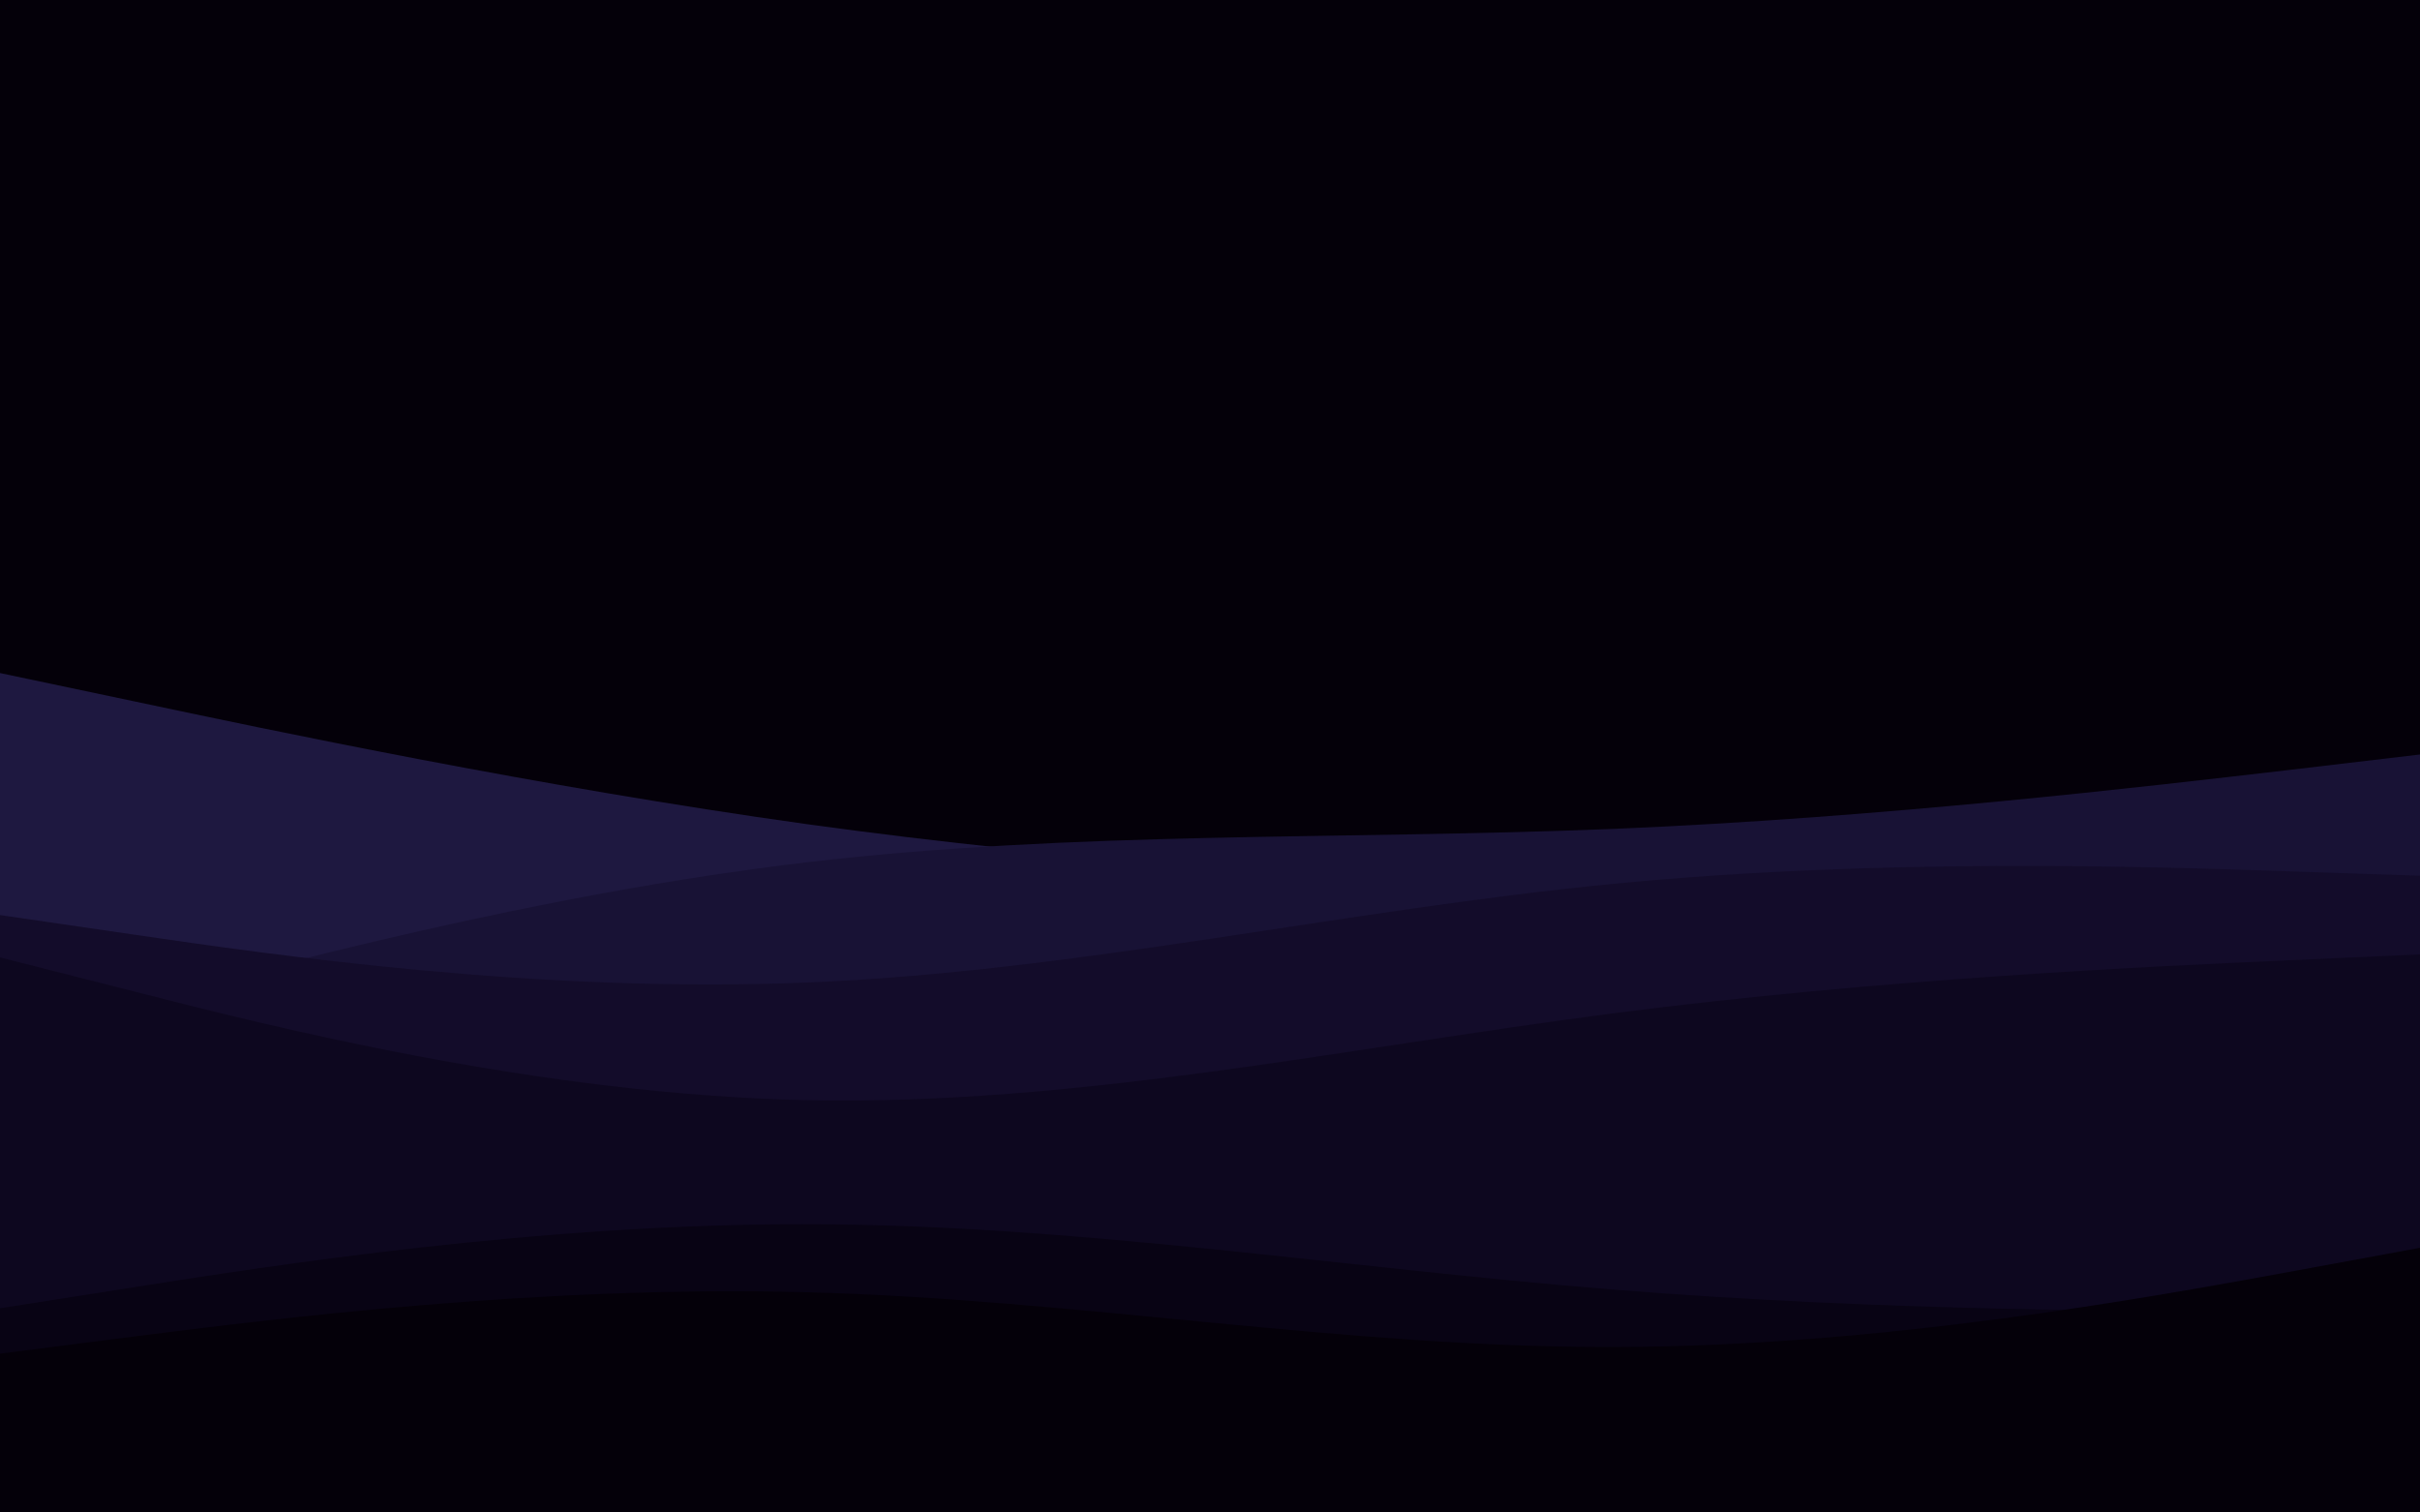 <?xml version="1.0" encoding="utf-8"?>
<!-- Generator: Adobe Illustrator 27.9.0, SVG Export Plug-In . SVG Version: 6.00 Build 0)  -->
<svg version="1.1" xmlns="http://www.w3.org/2000/svg" xmlns:xlink="http://www.w3.org/1999/xlink" x="0px" y="0px"
	 viewBox="0 0 800 500" style="enable-background:new 0 0 800 500;" xml:space="preserve">
<style type="text/css">
	.st0{fill:#040009;}
	.st1{fill:#1E1840;}
	.st2{fill:#181235;}
	.st3{fill:#130C2A;}
	.st4{fill:#0D071F;}
	.st5{fill:#080314;}
	.st6{display:none;}
	.st7{display:inline;fill:#FFFFFF;}
</style>
<g id="_x32_40">
	<g>
		<g>
			<rect y="-0.5" class="st0" width="800" height="500"/>
			<path class="st1" d="M0,222.5l44.5,9.38c44.5,9.46,133.5,28.21,222.3,40.58c88.9,12.28,177.5,18.09,266.4,21.99
				c88.8,3.82,177.8,5.81,222.3,6.72l44.5,1V500.5h-44.5c-44.5,0-133.5,0-222.3,0c-88.9,0-177.5,0-266.4,0c-88.8,0-177.8,0-222.3,0
				H0V222.5z"/>
			<path class="st2" d="M0,343.58l44.5-12.04C89,319.57,178,295.48,266.8,285.05c88.9-10.43,177.5-7.38,266.4-11.03
				c88.8-3.65,177.8-14.17,222.3-19.34l44.5-5.26V500.5h-44.5c-44.5,0-133.5,0-222.3,0c-88.9,0-177.5,0-266.4,0
				c-88.8,0-177.8,0-222.3,0H0V343.58z"/>
			<path class="st3" d="M0,302.5l44.5,6.5c44.5,6.5,133.5,19.5,222.3,15.8c88.9-3.6,177.5-24,266.4-32.6
				c88.8-8.7,177.8-5.7,222.3-4.2l44.5,1.5v211h-44.5c-44.5,0-133.5,0-222.3,0c-88.9,0-177.5,0-266.4,0c-88.8,0-177.8,0-222.3,0H0
				V302.5z"/>
			<path class="st4" d="M0,316.5l44.5,11.3c44.5,11.4,133.5,34,222.3,35.9c88.9,1.8,177.5-17.2,266.4-28.7
				c88.8-11.5,177.8-15.5,222.3-17.5l44.5-2v185h-44.5c-44.5,0-133.5,0-222.3,0c-88.9,0-177.5,0-266.4,0c-88.8,0-177.8,0-222.3,0H0
				V316.5z"/>
			<path class="st5" d="M0,432.5l44.5-7c44.5-7,133.5-21,222.3-20.8c88.9,0.1,177.5,14.5,266.4,21.6c88.8,7.2,177.8,7.2,222.3,7.2
				H800v67h-44.5c-44.5,0-133.5,0-222.3,0c-88.9,0-177.5,0-266.4,0c-88.8,0-177.8,0-222.3,0H0V432.5z"/>
			<path class="st0" d="M0,447.5l44.5-5.7c44.5-5.6,133.5-17,222.3-14.6c88.9,2.3,177.5,18.3,266.4,18.1
				c88.8-0.1,177.8-16.5,222.3-24.6l44.5-8.2v88h-44.5c-44.5,0-133.5,0-222.3,0c-88.9,0-177.5,0-266.4,0c-88.8,0-177.8,0-222.3,0H0
				V447.5z"/>
		</g>
		<g class="st6">
			<polygon class="st7" points="98.15,35.11 99.94,39.07 101.51,39.07 103.3,35.11 103.3,40.74 106.23,40.74 106.23,30.06 
				103.04,30.06 100.72,35.08 98.42,30.06 95.22,30.06 95.22,40.74 98.15,40.74 			"/>
			<path class="st7" d="M108.97,39.14c0.47,0.51,1.04,0.91,1.7,1.22c0.66,0.31,1.4,0.47,2.21,0.47c0.79,0,1.52-0.15,2.19-0.45
				s1.24-0.7,1.72-1.2c0.48-0.5,0.86-1.07,1.13-1.71c0.27-0.65,0.41-1.32,0.41-2.02c0-0.68-0.13-1.35-0.38-2
				c-0.26-0.65-0.62-1.23-1.09-1.75c-0.47-0.51-1.04-0.92-1.7-1.23c-0.66-0.31-1.4-0.47-2.21-0.47c-0.79,0-1.52,0.15-2.19,0.44
				c-0.67,0.3-1.24,0.69-1.73,1.19c-0.49,0.5-0.87,1.07-1.14,1.72c-0.27,0.65-0.41,1.33-0.41,2.03c0,0.69,0.13,1.36,0.39,2.02
				C108.13,38.05,108.5,38.63,108.97,39.14z M110.6,34.38c0.09-0.34,0.24-0.64,0.44-0.9c0.2-0.27,0.45-0.48,0.76-0.64
				c0.31-0.16,0.67-0.24,1.09-0.24c0.41,0,0.77,0.08,1.08,0.23c0.31,0.16,0.56,0.36,0.77,0.62c0.21,0.26,0.36,0.55,0.46,0.89
				c0.1,0.34,0.15,0.68,0.15,1.04c0,0.35-0.05,0.7-0.14,1.04c-0.09,0.34-0.24,0.64-0.44,0.91c-0.2,0.27-0.45,0.48-0.76,0.65
				c-0.31,0.17-0.68,0.25-1.1,0.25c-0.42,0-0.79-0.08-1.09-0.24c-0.31-0.16-0.56-0.37-0.76-0.63c-0.2-0.26-0.35-0.56-0.45-0.89
				c-0.1-0.34-0.15-0.69-0.15-1.05C110.46,35.06,110.5,34.72,110.6,34.38z"/>
			<path class="st7" d="M125.89,40.36c0.66-0.25,1.23-0.62,1.7-1.08c0.47-0.47,0.83-1.03,1.09-1.69c0.26-0.66,0.38-1.39,0.38-2.2
				c0-0.73-0.12-1.42-0.35-2.07c-0.23-0.65-0.57-1.21-1.02-1.69c-0.45-0.48-1.01-0.86-1.68-1.14c-0.67-0.28-1.45-0.42-2.33-0.42
				h-4.11v10.68h4.11C124.49,40.74,125.23,40.61,125.89,40.36z M122.5,32.62h1.17c0.37,0,0.71,0.07,1.01,0.2
				c0.3,0.13,0.55,0.32,0.76,0.56c0.21,0.24,0.36,0.53,0.47,0.87c0.11,0.34,0.17,0.72,0.17,1.13c0,0.4-0.05,0.77-0.16,1.11
				c-0.11,0.34-0.26,0.64-0.47,0.89c-0.21,0.25-0.46,0.45-0.76,0.59c-0.3,0.14-0.64,0.21-1.02,0.21h-1.17V32.62z"/>
			<polygon class="st7" points="137.95,38.18 133.27,38.18 133.27,36.5 137.16,36.5 137.16,34.12 133.27,34.12 133.27,32.62 
				137.82,32.62 137.82,30.06 130.34,30.06 130.34,40.74 137.95,40.74 			"/>
			<path class="st7" d="M142.25,37.46h1.1l1.88,3.28h3.31l-2.26-3.93c0.48-0.34,0.86-0.78,1.13-1.32c0.27-0.54,0.41-1.12,0.41-1.74
				c0-0.45-0.09-0.9-0.27-1.35c-0.18-0.45-0.43-0.84-0.74-1.19c-0.32-0.35-0.69-0.63-1.14-0.84c-0.44-0.21-0.92-0.32-1.44-0.32h-4.9
				v10.68h2.93V37.46z M142.25,32.62h1.78c0.18,0,0.36,0.1,0.54,0.29c0.18,0.2,0.27,0.48,0.27,0.85c0,0.36-0.08,0.64-0.23,0.84
				c-0.16,0.2-0.32,0.3-0.5,0.3h-1.85V32.62z"/>
			<polygon class="st7" points="152.41,35.49 156.65,40.74 158.98,40.74 158.98,30.06 156.05,30.06 156.05,35.49 151.76,30.06 
				149.47,30.06 149.47,40.74 152.41,40.74 			"/>
			<path class="st7" d="M70.9,81.78c0.44-0.2,0.78-0.51,1.03-0.91c0.25-0.41,0.37-0.86,0.37-1.35c0-0.3-0.05-0.6-0.16-0.9
				c-0.11-0.3-0.25-0.56-0.45-0.8c-0.19-0.23-0.43-0.42-0.7-0.57c-0.27-0.15-0.58-0.22-0.92-0.22h-4.7v9.76h4.61
				c0.38,0,0.73-0.06,1.06-0.19c0.33-0.12,0.62-0.3,0.87-0.52c0.25-0.22,0.44-0.49,0.59-0.8c0.15-0.31,0.22-0.64,0.22-1.01
				c0-0.6-0.16-1.12-0.49-1.57C71.91,82.25,71.46,81.94,70.9,81.78z M66.34,77.86h3.44c0.23,0,0.44,0.05,0.63,0.14
				c0.19,0.1,0.36,0.22,0.5,0.38c0.14,0.16,0.25,0.35,0.33,0.57c0.08,0.22,0.12,0.45,0.12,0.7c0,0.24-0.04,0.46-0.12,0.68
				c-0.08,0.21-0.2,0.4-0.34,0.57c-0.15,0.16-0.32,0.3-0.53,0.4c-0.21,0.1-0.43,0.15-0.67,0.15h-3.35V77.86z M71.62,84.79
				c-0.09,0.22-0.22,0.42-0.38,0.59c-0.16,0.17-0.35,0.3-0.56,0.41c-0.22,0.1-0.45,0.15-0.69,0.15h-3.64v-3.7h3.74
				c0.24,0,0.46,0.05,0.67,0.16c0.21,0.11,0.39,0.24,0.54,0.41c0.15,0.17,0.27,0.37,0.35,0.59c0.08,0.22,0.12,0.46,0.12,0.69
				C71.76,84.34,71.71,84.57,71.62,84.79z"/>
			<path class="st7" d="M80.65,77.02l-4.08,9.76h1.03l1.25-3.05h4.38l1.27,3.05h1.02l-4.06-9.76H80.65z M79.06,82.97l1.99-4.83
				l1.97,4.83H79.06z"/>
			<path class="st7" d="M96.27,85c-0.23,0.23-0.48,0.41-0.75,0.56c-0.27,0.15-0.55,0.26-0.84,0.33c-0.29,0.07-0.57,0.1-0.85,0.1
				c-0.52,0-1.01-0.11-1.45-0.34c-0.44-0.22-0.83-0.53-1.15-0.91c-0.33-0.38-0.58-0.82-0.77-1.31c-0.19-0.5-0.28-1.01-0.28-1.55
				c0-0.5,0.08-0.98,0.23-1.46c0.16-0.48,0.39-0.91,0.69-1.3c0.31-0.38,0.69-0.7,1.13-0.94c0.45-0.24,0.97-0.36,1.55-0.36
				c0.27,0,0.54,0.03,0.81,0.09c0.28,0.06,0.54,0.16,0.8,0.3c0.26,0.14,0.5,0.32,0.72,0.54c0.22,0.22,0.41,0.49,0.57,0.81l0.76-0.47
				c-0.29-0.63-0.75-1.15-1.37-1.54c-0.62-0.39-1.36-0.59-2.23-0.59c-0.73,0-1.39,0.14-1.97,0.43c-0.58,0.29-1.06,0.66-1.46,1.12
				c-0.39,0.46-0.69,0.98-0.9,1.56c-0.21,0.58-0.31,1.17-0.31,1.75c0,0.62,0.11,1.23,0.34,1.83c0.22,0.6,0.54,1.14,0.94,1.61
				c0.4,0.47,0.88,0.85,1.44,1.15c0.56,0.29,1.17,0.44,1.84,0.44c0.38,0,0.76-0.05,1.15-0.15c0.39-0.1,0.76-0.25,1.11-0.44
				c0.35-0.19,0.66-0.43,0.95-0.71c0.28-0.28,0.5-0.6,0.66-0.97l-0.8-0.41C96.69,84.5,96.5,84.78,96.27,85z"/>
			<polygon class="st7" points="109.99,77.02 108.93,77.02 103.55,82.7 103.55,77.03 102.59,77.03 102.59,86.78 103.55,86.78 
				103.55,83.78 105.39,81.87 109.13,86.78 110.19,86.78 106,81.31 			"/>
			<path class="st7" d="M119.09,82.72h2.17v1.62c-0.47,0.57-0.96,0.98-1.46,1.24c-0.51,0.26-1.04,0.39-1.6,0.39
				c-0.52,0-1.01-0.11-1.45-0.33c-0.45-0.22-0.83-0.52-1.16-0.89c-0.33-0.37-0.59-0.8-0.78-1.3c-0.19-0.49-0.28-1.02-0.28-1.57
				c0-0.52,0.08-1.03,0.25-1.52c0.16-0.49,0.4-0.93,0.71-1.31c0.31-0.38,0.68-0.68,1.11-0.91c0.44-0.23,0.92-0.34,1.46-0.34
				c0.65,0,1.23,0.14,1.75,0.43c0.51,0.28,0.93,0.73,1.25,1.33l0.74-0.49c-0.16-0.31-0.35-0.6-0.57-0.86
				c-0.23-0.26-0.49-0.49-0.8-0.67c-0.31-0.19-0.66-0.33-1.05-0.44c-0.39-0.11-0.83-0.16-1.31-0.16c-0.65,0-1.25,0.13-1.8,0.41
				c-0.55,0.27-1.03,0.63-1.43,1.09c-0.4,0.45-0.72,0.98-0.94,1.57c-0.23,0.59-0.34,1.22-0.34,1.87c0,0.62,0.11,1.23,0.34,1.82
				c0.23,0.59,0.55,1.12,0.96,1.59c0.41,0.47,0.89,0.84,1.44,1.13c0.55,0.28,1.16,0.43,1.82,0.43c1.18,0,2.23-0.5,3.13-1.5v1.43
				h0.81v-4.8h-2.98V82.72z"/>
			<path class="st7" d="M133.08,82.65c0.27-0.18,0.49-0.4,0.68-0.66c0.19-0.26,0.33-0.55,0.44-0.88c0.11-0.33,0.16-0.67,0.16-1.02
				c0-0.38-0.07-0.75-0.21-1.11c-0.14-0.37-0.34-0.69-0.6-0.98c-0.26-0.29-0.56-0.52-0.91-0.7c-0.35-0.18-0.74-0.27-1.16-0.27h-4.12
				v9.76h0.96v-3.6h2.89l2.29,3.6h1.09l-2.39-3.77C132.52,82.95,132.81,82.83,133.08,82.65z M128.31,82.33v-4.46h3.11
				c0.27,0,0.52,0.06,0.76,0.18c0.24,0.12,0.45,0.28,0.63,0.48c0.18,0.2,0.32,0.44,0.43,0.71c0.11,0.27,0.16,0.55,0.16,0.84
				c0,0.29-0.05,0.57-0.14,0.84c-0.09,0.27-0.22,0.5-0.39,0.71c-0.16,0.21-0.36,0.38-0.6,0.5c-0.23,0.12-0.49,0.19-0.78,0.19H128.31
				z"/>
			<path class="st7" d="M146.87,78.52c-0.4-0.47-0.88-0.84-1.44-1.13c-0.56-0.29-1.18-0.43-1.86-0.43c-0.65,0-1.26,0.13-1.81,0.41
				c-0.56,0.27-1.05,0.63-1.46,1.09c-0.41,0.46-0.74,0.99-0.97,1.58c-0.23,0.6-0.35,1.22-0.35,1.87c0,0.62,0.11,1.23,0.33,1.83
				c0.22,0.59,0.53,1.12,0.94,1.59c0.4,0.46,0.88,0.83,1.45,1.11c0.56,0.28,1.18,0.42,1.86,0.42c0.65,0,1.26-0.13,1.81-0.4
				c0.56-0.27,1.04-0.63,1.45-1.09c0.41-0.45,0.73-0.98,0.96-1.57c0.23-0.6,0.35-1.22,0.35-1.87c0-0.61-0.11-1.22-0.33-1.81
				C147.58,79.51,147.27,78.98,146.87,78.52z M146.92,83.38c-0.17,0.49-0.41,0.92-0.72,1.31c-0.31,0.39-0.69,0.7-1.14,0.94
				c-0.45,0.24-0.95,0.36-1.5,0.36c-0.54,0-1.03-0.11-1.47-0.34c-0.44-0.22-0.82-0.53-1.14-0.91c-0.32-0.38-0.57-0.82-0.74-1.31
				c-0.17-0.49-0.26-1-0.26-1.53c0-0.5,0.08-1,0.25-1.49c0.17-0.49,0.41-0.92,0.72-1.31c0.31-0.38,0.69-0.7,1.14-0.93
				c0.45-0.23,0.95-0.35,1.5-0.35c0.53,0,1.02,0.11,1.46,0.34c0.44,0.22,0.82,0.52,1.14,0.9c0.32,0.38,0.57,0.81,0.75,1.3
				c0.18,0.49,0.27,1,0.27,1.53C147.17,82.4,147.08,82.9,146.92,83.38z"/>
			<path class="st7" d="M160.37,81.94c0,0.49-0.05,0.98-0.14,1.47c-0.1,0.49-0.27,0.92-0.51,1.3c-0.24,0.38-0.57,0.69-0.98,0.92
				c-0.41,0.23-0.92,0.35-1.53,0.35c-0.61,0-1.11-0.12-1.51-0.34c-0.4-0.23-0.73-0.53-0.97-0.91c-0.24-0.38-0.41-0.81-0.52-1.29
				c-0.1-0.49-0.15-0.99-0.15-1.5v-4.92h-0.95v4.92c0,0.62,0.07,1.23,0.21,1.81c0.14,0.59,0.37,1.11,0.69,1.57
				c0.32,0.46,0.74,0.83,1.27,1.11c0.53,0.28,1.18,0.42,1.95,0.42c0.75,0,1.39-0.13,1.91-0.4c0.52-0.27,0.95-0.62,1.27-1.07
				c0.33-0.45,0.56-0.97,0.71-1.56c0.15-0.59,0.22-1.22,0.22-1.88v-4.92h-0.96V81.94z"/>
			<polygon class="st7" points="174.13,85.14 167.67,77.02 166.92,77.02 166.92,86.78 167.88,86.78 167.88,78.81 174.25,86.78 
				175.09,86.78 175.09,77.03 174.13,77.03 			"/>
			<path class="st7" d="M187.65,78.45c-0.39-0.44-0.88-0.79-1.46-1.04c-0.58-0.26-1.26-0.38-2.04-0.38h-3.31v9.76h3.31
				c0.71,0,1.36-0.12,1.93-0.35c0.57-0.23,1.06-0.56,1.47-0.99c0.41-0.43,0.72-0.94,0.94-1.54c0.22-0.6,0.33-1.27,0.33-2.01
				c0-0.67-0.1-1.3-0.29-1.89C188.33,79.4,188.04,78.89,187.65,78.45z M187.62,83.49c-0.16,0.49-0.4,0.92-0.71,1.28
				c-0.31,0.36-0.7,0.65-1.16,0.85c-0.46,0.21-1,0.31-1.6,0.31h-2.35v-8.06h2.35c0.6,0,1.12,0.1,1.58,0.3
				c0.46,0.2,0.85,0.47,1.16,0.83c0.32,0.36,0.56,0.78,0.72,1.27c0.16,0.49,0.25,1.03,0.25,1.62
				C187.86,82.46,187.78,83,187.62,83.49z"/>
			<polygon class="st7" points="84.38,71.87 90.67,71.87 101.48,44.27 93.24,44.27 87.29,63.2 85.31,57.44 89.86,44.27 82.9,44.27 
				80.45,52.78 78.04,44.27 71.08,44.27 75.55,57.44 73.65,63.2 67.66,44.27 59.46,44.27 70.27,71.87 76.56,71.87 80.45,61.99 			
				"/>
			<path class="st7" d="M108.25,44.27l-9.6,27.6h7.74l1.63-5.4h7.35l1.67,5.4h7.7l-9.56-27.6H108.25z M109.14,61.41l2.57-8.55
				l2.45,8.55H109.14z"/>
			<polygon class="st7" points="135.5,62.34 130.09,44.27 122.08,44.27 132.35,71.87 138.64,71.87 148.79,44.27 140.82,44.27 			"/>
			<polygon class="st7" points="170.56,65.26 158.47,65.26 158.47,60.9 168.5,60.9 168.5,54.76 158.47,54.76 158.47,50.87 
				170.21,50.87 170.21,44.27 150.89,44.27 150.89,71.87 170.56,71.87 			"/>
			<path class="st7" d="M194.74,63.43c0-1.29-0.2-2.4-0.58-3.3c-0.39-0.91-0.95-1.68-1.67-2.31c-0.72-0.63-1.6-1.19-2.62-1.65
				c-1.03-0.47-2.17-0.89-3.44-1.28c-0.8-0.26-1.52-0.48-2.16-0.66c-0.64-0.18-1.17-0.37-1.61-0.56c-0.44-0.19-0.78-0.41-1.01-0.64
				c-0.23-0.23-0.35-0.53-0.35-0.89c0-0.49,0.2-0.84,0.6-1.05c0.4-0.21,0.94-0.31,1.61-0.31c0.83,0,1.68,0.13,2.54,0.41
				c0.87,0.27,1.65,0.56,2.35,0.87c0.83,0.36,1.63,0.78,2.41,1.24l3.26-6.26c-0.62-0.31-1.32-0.64-2.1-0.99
				c-0.78-0.35-1.61-0.67-2.51-0.97c-0.89-0.3-1.82-0.54-2.78-0.74c-0.96-0.19-1.95-0.29-2.96-0.29c-1.37,0-2.68,0.2-3.91,0.6
				c-1.23,0.4-2.33,0.99-3.28,1.77c-0.96,0.78-1.72,1.75-2.28,2.92c-0.56,1.17-0.83,2.51-0.83,4.04c0,1.01,0.13,1.9,0.41,2.68
				c0.27,0.78,0.69,1.47,1.26,2.08c0.57,0.61,1.3,1.15,2.18,1.63c0.88,0.48,1.93,0.93,3.15,1.34c0.83,0.29,1.61,0.53,2.35,0.74
				c0.74,0.21,1.39,0.42,1.96,0.62c0.57,0.21,1.02,0.45,1.34,0.72c0.32,0.27,0.49,0.6,0.49,0.99c0,0.36-0.16,0.66-0.49,0.88
				c-0.32,0.22-0.9,0.33-1.73,0.33c-1.09,0-2.16-0.15-3.21-0.47c-1.05-0.31-1.99-0.66-2.82-1.05c-0.98-0.44-1.93-0.95-2.84-1.52
				l-3.26,6.65c0.83,0.49,1.73,0.93,2.7,1.32c0.97,0.39,1.98,0.73,3.03,1.01c1.05,0.29,2.11,0.5,3.17,0.66
				c1.06,0.16,2.1,0.23,3.11,0.23c1.27,0,2.53-0.15,3.79-0.45c1.26-0.3,2.38-0.78,3.38-1.46c1-0.67,1.8-1.57,2.41-2.7
				C194.44,66.48,194.74,65.09,194.74,63.43z"/>
			<polygon class="st7" points="163.85,34.72 163.85,35.72 207.94,35.72 207.94,80.79 192.85,80.79 192.85,81.79 208.94,81.79 
				208.94,34.72 			"/>
			<polygon class="st7" points="42.26,35.72 89.21,35.72 89.21,34.72 41.26,34.72 41.26,81.79 60.21,81.79 60.21,80.79 42.26,80.79 
							"/>
		</g>
	</g>
</g>
<g id="Layer_1">
</g>
</svg>
